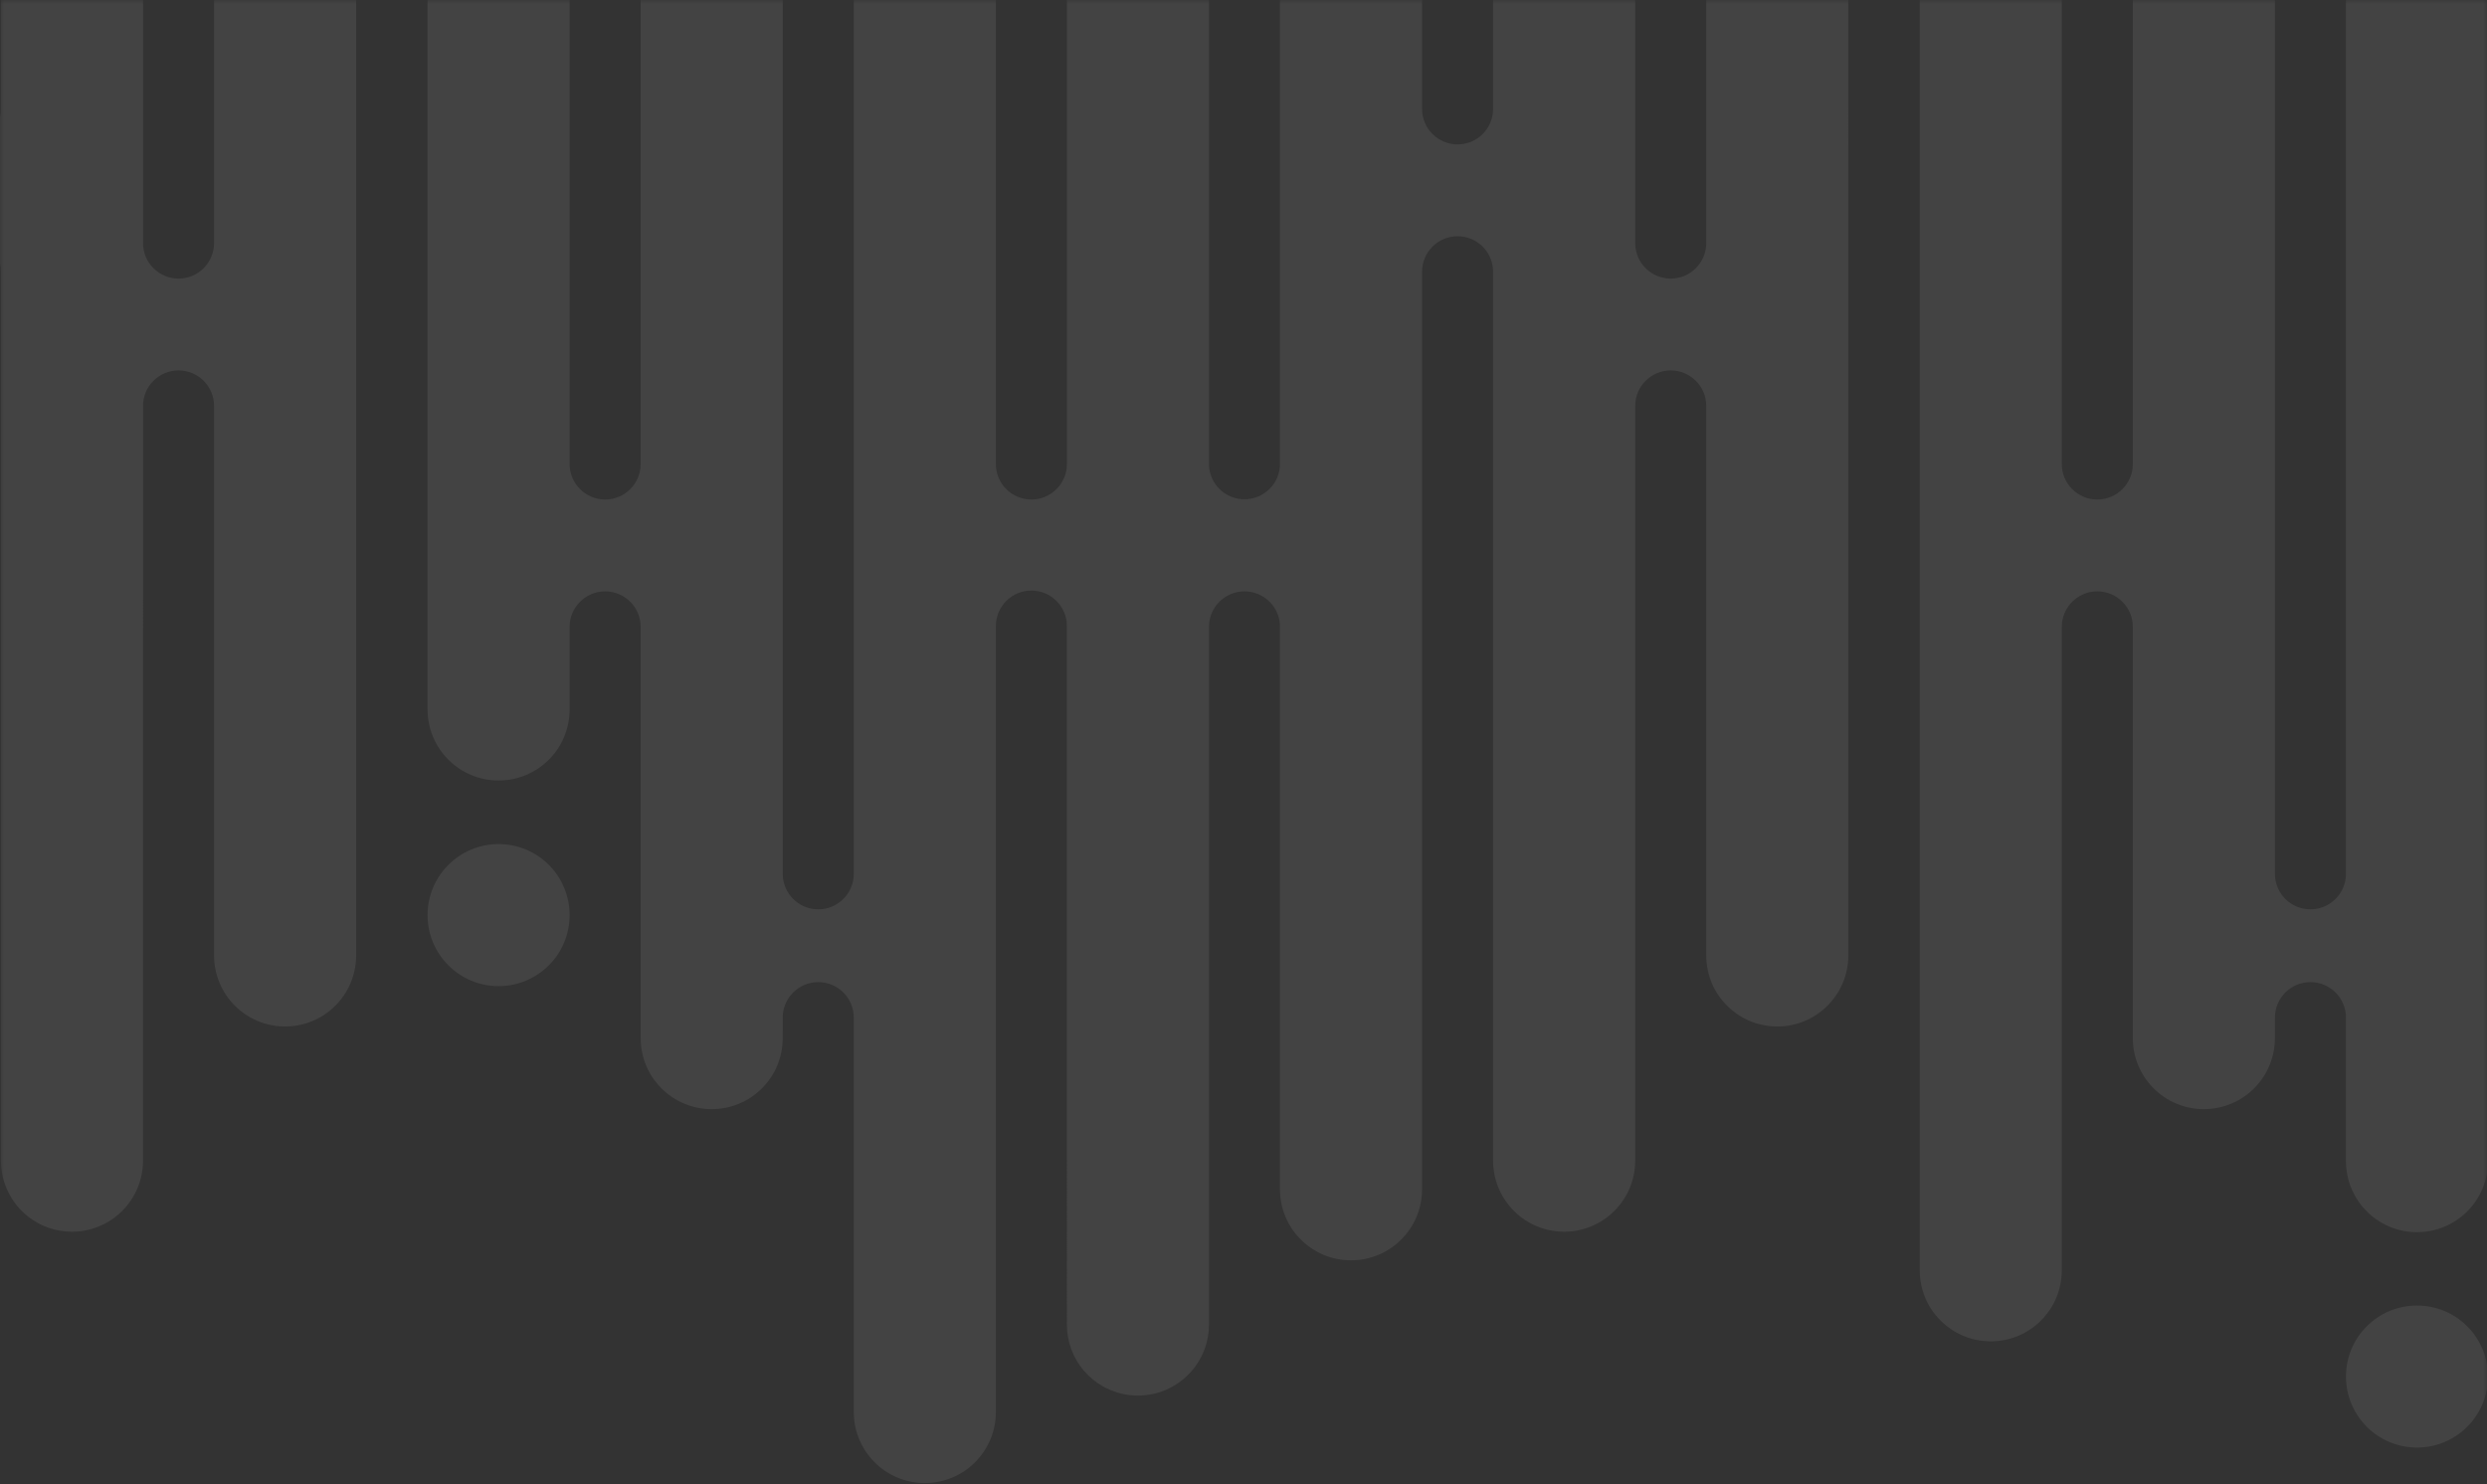 <?xml version="1.0" encoding="UTF-8"?>
<svg width="320px" height="191px" viewBox="0 0 320 191" version="1.1" xmlns="http://www.w3.org/2000/svg" xmlns:xlink="http://www.w3.org/1999/xlink">
    <rect x="0" y="0" width="320" height="191" fill="#333333" stroke="none"/>
    <!-- Generator: Sketch 59.1 (86144) - https://sketch.com -->
    <title>Background</title>
    <desc>Created with Sketch.</desc>
    <defs>
        <polygon id="path-1" points="0 0 320 0 320 320 0 320"></polygon>
    </defs>
    <g id="Pages-1" stroke="none" stroke-width="1" fill="none" fill-rule="evenodd">
        <g id="Mobile-Let's-Co-Create" transform="translate(0, -3514)">
            <g id="Got-A-Question" transform="translate(0, 3514)">
                <g id="Background">
                    <mask id="mask-2" fill="white">
                        <use xlink:href="#path-1"></use>
                    </mask>
                    <g id="Rectangle"></g>
                    <g id="honeydrop" mask="url(#mask-2)" fill="#FFFFFF" fill-opacity="0.08">
                        <g transform="translate(-328.975, -294.125)" id="Fill-1">
                            <path d="M137.107,308.144 C137.103,310.665 135.059,312.708 132.537,312.708 C130.015,312.708 127.97,310.665 127.967,308.144 L127.967,9.14 C127.964,4.092 123.872,0 118.824,0 C113.776,0 109.684,4.092 109.684,9.14 L109.684,353.809 C109.684,356.333 107.638,358.379 105.114,358.379 C102.639,358.379 100.623,356.411 100.547,353.954 L100.547,9.14 C100.547,4.092 96.454,0 91.406,0 C86.358,0 82.266,4.092 82.266,9.14 L82.266,353.768 C82.265,353.792 82.266,353.816 82.266,353.839 C82.266,356.363 80.22,358.409 77.696,358.409 C75.172,358.409 73.126,356.363 73.126,353.839 L73.126,9.14 C73.126,4.092 69.034,0 63.986,0 C58.938,0 54.846,4.092 54.846,9.14 L54.846,406.575 C54.846,409.099 52.8,411.145 50.276,411.145 C47.752,411.145 45.706,409.099 45.706,406.575 L45.706,9.135 C45.7,4.089 41.609,0 36.563,0 C31.515,0 27.423,4.092 27.423,9.14 C27.423,9.143 27.423,9.146 27.423,9.148 L27.423,353.839 C27.423,356.363 25.377,358.409 22.853,358.409 C20.329,358.409 18.283,356.363 18.283,353.839 L18.283,9.149 L18.283,9.14 C18.283,4.092 14.191,0 9.143,0 C4.095,0 0.003,4.092 0.003,9.14 L0,9.14 L0,385.427 L0.003,385.427 C0.003,390.475 4.095,394.567 9.143,394.567 C14.191,394.567 18.284,390.475 18.284,385.427 C18.284,385.401 18.283,385.375 18.283,385.349 L18.283,374.796 C18.283,372.273 20.329,370.227 22.853,370.227 C25.377,370.227 27.423,372.273 27.423,374.796 L27.423,427.645 C27.423,427.671 27.423,427.696 27.423,427.721 C27.423,432.769 31.515,436.861 36.563,436.861 C41.611,436.861 45.703,432.769 45.703,427.721 C45.703,427.696 45.703,427.671 45.703,427.645 L45.706,425.082 C45.706,422.558 47.752,420.513 50.276,420.513 C52.8,420.513 54.846,422.559 54.846,425.082 L54.846,443.553 C54.846,448.601 58.938,452.693 63.986,452.693 C69.034,452.693 73.126,448.601 73.126,443.553 L73.126,374.686 C73.129,372.166 75.174,370.123 77.696,370.123 C80.218,370.123 82.263,372.166 82.266,374.686 L82.266,464.58 C82.266,465.684 82.462,466.743 82.821,467.723 C82.936,468.038 83.068,468.345 83.216,468.642 C83.233,468.675 83.249,468.708 83.266,468.741 C83.333,468.872 83.404,469.002 83.477,469.13 C83.496,469.161 83.514,469.193 83.533,469.225 C83.57,469.289 83.608,469.351 83.647,469.414 C83.667,469.445 83.686,469.476 83.706,469.507 C83.865,469.754 84.035,469.993 84.216,470.223 C84.238,470.252 84.261,470.281 84.284,470.309 C84.33,470.366 84.377,470.423 84.424,470.479 C84.447,470.506 84.471,470.534 84.495,470.562 C84.663,470.755 84.838,470.941 85.021,471.12 C85.074,471.171 85.127,471.222 85.18,471.272 C85.501,471.571 85.844,471.847 86.205,472.097 C86.235,472.118 86.266,472.139 86.296,472.159 C86.478,472.282 86.665,472.399 86.857,472.509 C86.889,472.528 86.921,472.546 86.953,472.564 C87.049,472.618 87.147,472.67 87.245,472.72 C87.278,472.737 87.311,472.754 87.344,472.77 C88.568,473.378 89.947,473.72 91.406,473.72 C92.866,473.72 94.245,473.378 95.469,472.77 C95.502,472.754 95.535,472.737 95.567,472.72 C95.666,472.67 95.763,472.618 95.86,472.564 C95.892,472.546 95.924,472.528 95.956,472.509 C96.147,472.399 96.334,472.282 96.517,472.159 C96.547,472.139 96.577,472.118 96.607,472.097 C96.969,471.847 97.312,471.571 97.633,471.272 C97.686,471.222 97.739,471.171 97.791,471.12 C97.974,470.941 98.15,470.755 98.318,470.562 C98.341,470.534 98.365,470.506 98.389,470.479 C98.436,470.423 98.483,470.366 98.529,470.309 C98.552,470.281 98.574,470.252 98.597,470.223 C98.778,469.993 98.948,469.754 99.106,469.507 C99.126,469.476 99.146,469.445 99.165,469.414 C99.204,469.351 99.243,469.289 99.28,469.225 C99.299,469.193 99.317,469.161 99.336,469.13 C99.409,469.002 99.479,468.872 99.547,468.741 C99.564,468.708 99.58,468.675 99.597,468.642 C99.744,468.345 99.876,468.038 99.992,467.723 C100.351,466.743 100.547,465.684 100.547,464.58 L100.547,374.686 C100.607,372.213 102.629,370.227 105.117,370.227 C107.592,370.227 109.608,372.195 109.684,374.653 L109.684,417.088 C109.684,422.136 113.776,426.228 118.824,426.228 C123.872,426.228 127.964,422.136 127.964,417.088 L127.967,329.062 C127.985,326.553 130.024,324.525 132.537,324.525 C135.05,324.525 137.089,326.553 137.106,329.062 L137.107,443.493 C137.107,448.541 141.199,452.633 146.247,452.633 C151.295,452.633 155.387,448.541 155.387,443.493 L155.39,346.383 L155.39,346.363 C155.39,343.839 157.436,341.793 159.96,341.793 C162.483,341.793 164.53,343.839 164.53,346.363 L164.53,484.982 L164.53,484.984 C164.53,490.032 168.622,494.124 173.669,494.124 C178.718,494.124 182.81,490.032 182.81,484.984 L182.812,9.082 C182.778,4.061 178.698,0 173.669,0 C168.641,0 164.561,4.061 164.53,9.082 L164.53,325.467 C164.496,327.962 162.463,329.976 159.96,329.976 C157.456,329.976 155.423,327.962 155.39,325.467 L155.39,9.095 C155.363,4.068 151.28,0 146.247,0 C141.214,0 137.131,4.068 137.107,9.095 L137.107,308.144 Z M73.126,353.839 C73.126,353.816 73.127,353.792 73.127,353.768 L73.126,353.839 Z M45.706,425.129 C45.706,425.113 45.706,425.098 45.706,425.082 L45.706,425.129 Z M54.846,425.082 C54.846,425.098 54.845,425.113 54.845,425.129 L54.846,425.082 Z M54.846,471.272 C54.846,476.32 58.938,480.412 63.986,480.412 C69.034,480.412 73.126,476.32 73.126,471.272 C73.126,466.224 69.034,462.132 63.986,462.132 C58.938,462.132 54.846,466.224 54.846,471.272 Z M0.003,411.89 C0.003,416.938 4.095,421.03 9.143,421.03 C14.191,421.03 18.284,416.938 18.284,411.89 C18.284,406.842 14.191,402.75 9.143,402.75 C4.095,402.75 0.003,406.842 0.003,411.89 Z M905.083,308.144 C905.08,310.665 903.035,312.708 900.513,312.708 C897.992,312.708 895.947,310.665 895.943,308.144 L895.943,9.14 C895.941,4.092 891.849,0 886.801,0 C881.753,0 877.661,4.092 877.661,9.14 L877.661,353.809 C877.661,356.333 875.615,358.379 873.091,358.379 C870.615,358.379 868.599,356.411 868.523,353.954 L868.523,9.14 C868.523,4.092 864.431,0 859.383,0 C854.335,0 850.243,4.092 850.243,9.14 L850.243,353.768 C850.242,353.792 850.243,353.816 850.243,353.839 C850.243,356.363 848.197,358.409 845.673,358.409 C843.149,358.409 841.103,356.363 841.103,353.839 L841.103,9.14 C841.103,4.092 837.01,0 831.963,0 C826.915,0 822.823,4.092 822.823,9.14 L822.823,406.575 C822.823,409.099 820.777,411.145 818.252,411.145 C815.728,411.145 813.682,409.099 813.682,406.575 L813.682,9.135 C813.677,4.089 809.586,0 804.54,0 C799.492,0 795.4,4.092 795.4,9.14 L795.4,9.148 L795.4,353.839 C795.4,356.363 793.354,358.409 790.83,358.409 C788.306,358.409 786.26,356.363 786.26,353.839 L786.26,9.149 L786.26,9.14 C786.26,4.092 782.167,0 777.12,0 C772.072,0 767.979,4.092 767.979,9.14 L767.977,385.427 L767.98,385.427 C767.98,390.475 772.072,394.567 777.12,394.567 C782.168,394.567 786.26,390.475 786.26,385.427 C786.26,385.401 786.26,385.375 786.26,385.349 L786.26,374.796 C786.26,372.273 788.306,370.227 790.83,370.227 C793.353,370.227 795.399,372.273 795.4,374.796 L795.4,427.645 C795.4,427.671 795.4,427.696 795.4,427.721 C795.4,432.769 799.492,436.861 804.54,436.861 C809.588,436.861 813.68,432.769 813.68,427.721 C813.68,427.696 813.68,427.671 813.68,427.645 L813.682,425.082 C813.683,422.558 815.729,420.513 818.252,420.513 C820.777,420.513 822.823,422.559 822.823,425.082 L822.823,464.669 C822.823,469.717 826.915,473.809 831.963,473.809 C837.01,473.809 841.103,469.717 841.103,464.669 L841.103,374.686 C841.106,372.166 843.151,370.123 845.673,370.123 C848.195,370.123 850.239,372.166 850.243,374.686 L850.243,492.525 C850.243,493.63 850.439,494.688 850.798,495.668 C850.913,495.983 851.045,496.29 851.193,496.588 C851.209,496.621 851.226,496.654 851.243,496.686 C851.31,496.818 851.381,496.947 851.454,497.075 L851.509,497.171 C851.547,497.234 851.585,497.296 851.624,497.359 C851.643,497.39 851.663,497.421 851.683,497.452 C851.841,497.699 852.011,497.938 852.192,498.168 C852.215,498.197 852.238,498.226 852.261,498.254 C852.307,498.311 852.353,498.368 852.4,498.424 C852.424,498.451 852.448,498.479 852.472,498.507 C852.639,498.701 852.815,498.887 852.998,499.066 C853.05,499.117 853.103,499.167 853.157,499.217 C853.478,499.516 853.82,499.792 854.182,500.043 C854.212,500.063 854.242,500.084 854.273,500.105 C854.455,500.228 854.642,500.345 854.833,500.454 C854.865,500.473 854.897,500.491 854.929,500.509 C855.026,500.563 855.123,500.615 855.222,500.665 C855.255,500.682 855.288,500.699 855.321,500.716 C856.544,501.323 857.924,501.665 859.383,501.665 C860.842,501.665 862.222,501.323 863.445,500.716 C863.478,500.699 863.511,500.682 863.544,500.665 C863.642,500.615 863.74,500.563 863.837,500.509 C863.869,500.491 863.901,500.473 863.933,500.454 C864.124,500.345 864.311,500.228 864.493,500.105 C864.524,500.084 864.554,500.063 864.584,500.043 C864.945,499.792 865.288,499.516 865.609,499.217 C865.663,499.167 865.716,499.117 865.768,499.066 C865.951,498.887 866.127,498.701 866.294,498.507 C866.318,498.479 866.342,498.451 866.366,498.424 C866.413,498.368 866.459,498.311 866.505,498.254 C866.528,498.226 866.551,498.197 866.574,498.168 C866.755,497.938 866.924,497.699 867.083,497.452 C867.103,497.421 867.123,497.39 867.142,497.359 C867.181,497.296 867.219,497.234 867.256,497.171 C867.275,497.139 867.294,497.107 867.312,497.075 C867.385,496.947 867.456,496.818 867.523,496.686 C867.54,496.654 867.557,496.621 867.573,496.588 C867.721,496.29 867.853,495.983 867.968,495.668 C868.327,494.688 868.523,493.63 868.523,492.525 L868.523,374.686 L868.525,374.686 C868.583,372.213 870.606,370.227 873.093,370.227 C875.569,370.227 877.584,372.195 877.661,374.653 L877.661,417.088 C877.661,422.136 881.753,426.228 886.801,426.228 C891.849,426.228 895.941,422.136 895.941,417.088 L895.943,329.062 C895.961,326.553 898,324.525 900.513,324.525 C903.026,324.525 905.065,326.553 905.083,329.062 L905.083,443.493 C905.083,448.541 909.175,452.633 914.224,452.633 C919.272,452.633 923.364,448.541 923.364,443.493 L923.366,346.383 L923.366,346.363 C923.366,343.839 925.413,341.793 927.936,341.793 C930.46,341.793 932.506,343.839 932.506,346.363 L932.506,417.083 C932.506,422.133 936.599,426.225 941.646,426.225 C946.694,426.225 950.786,422.133 950.786,417.085 L950.789,9.082 C950.755,4.061 946.675,0 941.646,0 C936.618,0 932.538,4.061 932.507,9.082 L932.506,325.467 C932.473,327.962 930.439,329.976 927.936,329.976 C925.433,329.976 923.4,327.962 923.367,325.467 L923.366,9.095 C923.339,4.068 919.257,0 914.224,0 C909.191,0 905.108,4.068 905.084,9.095 L905.083,308.144 Z M841.103,353.839 C841.103,353.816 841.103,353.792 841.103,353.768 L841.103,353.839 Z M813.682,425.129 C813.683,425.113 813.682,425.098 813.682,425.082 L813.682,425.129 Z M822.823,425.082 C822.823,425.098 822.822,425.113 822.822,425.129 L822.823,425.082 Z M877.661,448.748 C877.661,453.796 881.753,457.888 886.801,457.888 C891.849,457.888 895.941,453.796 895.941,448.748 C895.941,443.701 891.849,439.608 886.801,439.608 C881.753,439.608 877.661,443.701 877.661,448.748 Z M822.823,492.388 C822.823,497.436 826.915,501.528 831.963,501.528 C837.01,501.528 841.103,497.436 841.103,492.388 C841.103,487.34 837.01,483.248 831.963,483.248 C826.915,483.248 822.823,487.34 822.823,492.388 Z M767.98,411.89 C767.98,416.938 772.072,421.03 777.12,421.03 C782.168,421.03 786.26,416.938 786.26,411.89 C786.26,406.842 782.168,402.75 777.12,402.75 C772.072,402.75 767.98,406.842 767.98,411.89 Z M713.088,308.144 C713.084,310.665 711.039,312.708 708.518,312.708 C705.996,312.708 703.951,310.665 703.948,308.144 L703.948,9.14 C703.945,4.092 699.853,0 694.805,0 C689.757,0 685.665,4.092 685.665,9.14 L685.665,353.809 C685.665,356.333 683.619,358.379 681.095,358.379 C678.619,358.379 676.604,356.411 676.528,353.954 L676.528,9.14 C676.528,4.092 672.435,0 667.387,0 C662.339,0 658.247,4.092 658.247,9.14 L658.247,353.768 C658.247,353.792 658.247,353.816 658.247,353.839 C658.247,356.363 656.201,358.409 653.677,358.409 C651.153,358.409 649.107,356.363 649.107,353.839 L649.107,9.14 C649.107,4.092 645.015,0 639.967,0 C634.919,0 630.827,4.092 630.827,9.14 L630.827,406.575 C630.827,409.099 628.781,411.145 626.257,411.145 C623.733,411.145 621.687,409.099 621.687,406.575 L621.687,9.135 C621.681,4.089 617.59,0 612.544,0 C607.496,0 603.404,4.092 603.404,9.14 C603.404,9.143 603.404,9.146 603.404,9.148 L603.404,353.839 C603.404,356.363 601.358,358.409 598.834,358.409 C596.31,358.409 594.264,356.363 594.264,353.839 L594.264,9.149 C594.264,9.146 594.264,9.143 594.264,9.14 C594.264,4.092 590.172,0 585.124,0 C580.076,0 575.984,4.092 575.984,9.14 L575.981,457.601 L575.984,457.601 C575.984,462.649 580.076,466.741 585.124,466.741 C590.172,466.741 594.265,462.649 594.265,457.601 C594.265,457.575 594.264,457.549 594.264,457.522 L594.264,374.796 C594.264,372.273 596.31,370.227 598.834,370.227 C601.358,370.227 603.403,372.273 603.404,374.796 L603.404,427.645 C603.404,427.671 603.404,427.696 603.404,427.721 C603.404,432.769 607.496,436.861 612.544,436.861 C617.592,436.861 621.684,432.769 621.684,427.721 C621.684,427.696 621.684,427.671 621.684,427.645 L621.687,425.082 C621.687,422.558 623.733,420.513 626.257,420.513 C628.781,420.513 630.827,422.559 630.827,425.082 L630.827,443.553 C630.827,448.601 634.919,452.693 639.967,452.693 C645.015,452.693 649.107,448.601 649.107,443.553 L649.107,374.686 C649.111,372.166 651.155,370.123 653.677,370.123 C656.199,370.123 658.244,372.166 658.247,374.686 L658.247,464.58 C658.247,465.684 658.443,466.743 658.802,467.723 C658.917,468.038 659.049,468.345 659.197,468.642 C659.214,468.675 659.23,468.708 659.247,468.741 C659.314,468.872 659.385,469.002 659.458,469.13 C659.476,469.161 659.495,469.193 659.514,469.225 C659.551,469.289 659.589,469.351 659.628,469.414 L659.687,469.507 C659.846,469.754 660.016,469.993 660.197,470.223 C660.219,470.252 660.242,470.281 660.265,470.309 C660.311,470.366 660.358,470.423 660.405,470.479 C660.428,470.506 660.452,470.534 660.476,470.562 C660.644,470.755 660.819,470.941 661.002,471.12 C661.054,471.171 661.108,471.222 661.161,471.272 C661.482,471.571 661.824,471.847 662.186,472.097 C662.216,472.118 662.246,472.139 662.277,472.159 C662.459,472.282 662.646,472.399 662.838,472.509 C662.87,472.528 662.902,472.546 662.934,472.564 C663.03,472.618 663.128,472.67 663.226,472.72 C663.259,472.737 663.292,472.754 663.325,472.77 C664.549,473.378 665.928,473.72 667.387,473.72 C668.847,473.72 670.225,473.378 671.45,472.77 C671.483,472.754 671.516,472.737 671.548,472.72 C671.647,472.67 671.744,472.618 671.841,472.564 C671.873,472.546 671.905,472.528 671.937,472.509 C672.128,472.399 672.315,472.282 672.497,472.159 C672.528,472.139 672.558,472.118 672.588,472.097 C672.95,471.847 673.293,471.571 673.614,471.272 C673.667,471.222 673.72,471.171 673.772,471.12 C673.955,470.941 674.131,470.755 674.299,470.562 C674.322,470.534 674.346,470.506 674.37,470.479 C674.417,470.423 674.464,470.366 674.51,470.309 C674.533,470.281 674.555,470.252 674.578,470.223 C674.759,469.993 674.929,469.754 675.088,469.507 L675.146,469.414 C675.185,469.351 675.224,469.289 675.261,469.225 C675.279,469.193 675.298,469.161 675.316,469.13 C675.39,469.002 675.46,468.872 675.527,468.741 C675.544,468.708 675.561,468.675 675.577,468.642 C675.725,468.345 675.858,468.038 675.973,467.723 C676.332,466.743 676.528,465.684 676.528,464.58 L676.528,374.686 C676.587,372.213 678.61,370.227 681.097,370.227 C683.573,370.227 685.589,372.195 685.665,374.653 L685.665,417.088 C685.665,422.136 689.757,426.228 694.805,426.228 C699.853,426.228 703.945,422.136 703.945,417.088 L703.948,329.062 C703.966,326.553 706.005,324.525 708.518,324.525 C711.031,324.525 713.07,326.553 713.088,329.062 L713.088,443.493 C713.088,448.541 717.18,452.633 722.228,452.633 C727.276,452.633 731.368,448.541 731.368,443.493 L731.37,346.383 L731.37,346.363 C731.371,343.839 733.417,341.793 735.94,341.793 C738.465,341.793 740.511,343.839 740.511,346.363 L740.511,417.083 C740.511,422.133 744.603,426.225 749.651,426.225 C754.699,426.225 758.791,422.133 758.791,417.085 L758.793,9.082 C758.759,4.061 754.679,0 749.651,0 C744.623,0 740.542,4.061 740.511,9.082 L740.511,325.467 C740.477,327.962 738.444,329.976 735.94,329.976 C733.437,329.976 731.404,327.962 731.371,325.467 L731.37,9.095 C731.344,4.068 727.261,0 722.228,0 C717.195,0 713.112,4.068 713.088,9.095 L713.088,308.144 Z M649.107,353.839 C649.107,353.816 649.108,353.792 649.108,353.768 L649.107,353.839 Z M621.687,425.129 C621.687,425.113 621.687,425.098 621.687,425.082 L621.687,425.129 Z M630.827,425.082 C630.827,425.098 630.827,425.113 630.827,425.129 L630.827,425.082 Z M685.665,448.748 C685.665,453.796 689.757,457.888 694.805,457.888 C699.853,457.888 703.945,453.796 703.945,448.748 C703.945,443.701 699.853,439.608 694.805,439.608 C689.757,439.608 685.665,443.701 685.665,448.748 Z M630.827,471.272 C630.827,476.32 634.919,480.412 639.967,480.412 C645.015,480.412 649.107,476.32 649.107,471.272 C649.107,466.224 645.015,462.132 639.967,462.132 C634.919,462.132 630.827,466.224 630.827,471.272 Z M329.096,308.144 C329.093,310.665 327.048,312.708 324.527,312.708 C322.005,312.708 319.96,310.665 319.957,308.144 L319.957,9.14 C319.954,4.092 315.862,0 310.814,0 C305.766,0 301.674,4.092 301.674,9.14 L301.674,353.809 C301.674,356.333 299.628,358.379 297.104,358.379 C294.628,358.379 292.613,356.411 292.536,353.954 L292.536,9.14 C292.536,4.092 288.444,0 283.396,0 C278.348,0 274.256,4.092 274.256,9.14 L274.256,353.768 C274.255,353.792 274.256,353.816 274.256,353.839 C274.256,356.363 272.21,358.409 269.686,358.409 C267.162,358.409 265.116,356.363 265.116,353.839 L265.116,9.14 C265.116,4.092 261.024,0 255.976,0 C250.928,0 246.836,4.092 246.836,9.14 L246.836,406.575 C246.836,409.099 244.789,411.145 242.265,411.145 C239.742,411.145 237.696,409.099 237.696,406.575 L237.696,9.135 C237.69,4.089 233.599,0 228.553,0 C223.505,0 219.413,4.092 219.413,9.14 C219.413,9.143 219.413,9.146 219.413,9.148 L219.413,353.839 C219.413,356.363 217.367,358.409 214.843,358.409 C212.319,358.409 210.272,356.363 210.272,353.839 L210.272,9.149 L210.272,9.14 C210.272,4.092 206.181,0 201.132,0 C196.085,0 191.993,4.092 191.993,9.14 L191.99,385.427 L191.993,385.427 C191.993,390.475 196.085,394.567 201.133,394.567 C206.181,394.567 210.273,390.475 210.273,385.427 C210.273,385.401 210.273,385.375 210.272,385.349 L210.272,374.796 C210.272,372.273 212.319,370.227 214.843,370.227 C217.366,370.227 219.412,372.273 219.413,374.796 L219.413,427.645 C219.413,427.671 219.413,427.696 219.413,427.721 C219.413,432.769 223.505,436.861 228.553,436.861 C233.601,436.861 237.693,432.769 237.693,427.721 C237.693,427.696 237.693,427.671 237.692,427.645 L237.696,425.082 C237.696,422.558 239.742,420.513 242.265,420.513 C244.789,420.513 246.836,422.559 246.836,425.082 L246.836,443.553 C246.836,448.601 250.928,452.693 255.976,452.693 C261.024,452.693 265.116,448.601 265.116,443.553 L265.116,374.686 C265.119,372.166 267.164,370.123 269.686,370.123 C272.208,370.123 274.253,372.166 274.256,374.686 L274.256,464.58 C274.256,465.684 274.452,466.743 274.811,467.723 C274.926,468.038 275.058,468.345 275.206,468.642 C275.222,468.675 275.239,468.708 275.256,468.741 C275.323,468.872 275.393,469.002 275.467,469.13 C275.485,469.161 275.504,469.193 275.522,469.225 C275.56,469.289 275.598,469.351 275.637,469.414 C275.656,469.445 275.676,469.476 275.696,469.507 C275.854,469.754 276.024,469.993 276.205,470.223 C276.228,470.252 276.251,470.281 276.274,470.309 C276.32,470.366 276.366,470.423 276.413,470.479 C276.437,470.506 276.461,470.534 276.485,470.562 C276.652,470.755 276.828,470.941 277.011,471.12 C277.063,471.171 277.116,471.222 277.17,471.272 C277.491,471.571 277.833,471.847 278.195,472.097 C278.225,472.118 278.255,472.139 278.286,472.159 C278.468,472.282 278.655,472.399 278.847,472.509 C278.878,472.528 278.91,472.546 278.942,472.564 C279.039,472.618 279.137,472.67 279.235,472.72 C279.268,472.737 279.301,472.754 279.334,472.77 C280.558,473.378 281.937,473.72 283.396,473.72 C284.855,473.72 286.234,473.378 287.458,472.77 C287.491,472.754 287.524,472.737 287.557,472.72 C287.656,472.67 287.753,472.618 287.849,472.564 C287.882,472.546 287.914,472.528 287.945,472.509 C288.137,472.399 288.324,472.282 288.506,472.159 C288.537,472.139 288.567,472.118 288.597,472.097 C288.959,471.847 289.301,471.571 289.622,471.272 C289.676,471.222 289.729,471.171 289.781,471.12 C289.964,470.941 290.14,470.755 290.307,470.562 C290.331,470.534 290.355,470.506 290.379,470.479 C290.426,470.423 290.472,470.366 290.518,470.309 C290.541,470.281 290.564,470.252 290.587,470.223 C290.768,469.993 290.937,469.754 291.096,469.507 C291.116,469.476 291.136,469.445 291.155,469.414 C291.194,469.351 291.232,469.289 291.27,469.225 C291.288,469.193 291.307,469.161 291.325,469.13 C291.399,469.002 291.469,468.872 291.536,468.741 C291.553,468.708 291.57,468.675 291.586,468.642 C291.734,468.345 291.866,468.038 291.982,467.723 C292.34,466.743 292.536,465.684 292.536,464.58 L292.536,374.686 L292.538,374.686 C292.596,372.213 294.619,370.227 297.106,370.227 C299.582,370.227 301.597,372.195 301.674,374.653 L301.674,499.61 C301.674,504.658 305.766,508.75 310.814,508.75 C315.862,508.75 319.954,504.658 319.954,499.61 L319.957,329.062 C319.975,326.553 322.013,324.525 324.527,324.525 C327.04,324.525 329.078,326.553 329.096,329.062 L329.096,443.493 C329.096,448.541 333.189,452.633 338.236,452.633 C343.285,452.633 347.377,448.541 347.377,443.493 L347.379,346.383 L347.379,346.363 C347.38,343.839 349.425,341.793 351.949,341.793 C354.473,341.793 356.519,343.839 356.519,346.363 L356.519,417.083 C356.519,422.133 360.611,426.225 365.66,426.225 C370.707,426.225 374.8,422.133 374.8,417.085 L374.802,9.082 C374.768,4.061 370.688,0 365.66,0 C360.631,0 356.551,4.061 356.52,9.082 L356.519,325.467 C356.485,327.962 354.453,329.976 351.949,329.976 C349.446,329.976 347.413,327.962 347.38,325.467 L347.379,9.095 C347.352,4.068 343.27,0 338.236,0 C333.204,0 329.121,4.068 329.097,9.095 L329.096,308.144 Z M265.116,353.839 C265.116,353.816 265.116,353.792 265.117,353.768 L265.116,353.839 Z M237.696,425.129 C237.696,425.113 237.696,425.098 237.696,425.082 L237.696,425.129 Z M246.836,425.082 C246.836,425.098 246.835,425.113 246.835,425.129 L246.836,425.082 Z M246.836,471.272 C246.836,476.32 250.928,480.412 255.976,480.412 C261.024,480.412 265.116,476.32 265.116,471.272 C265.116,466.224 261.024,462.132 255.976,462.132 C250.928,462.132 246.836,466.224 246.836,471.272 Z M191.993,411.89 C191.993,416.938 196.085,421.03 201.133,421.03 C206.181,421.03 210.273,416.938 210.273,411.89 C210.273,406.842 206.181,402.75 201.133,402.75 C196.085,402.75 191.993,406.842 191.993,411.89 Z M521.092,308.144 C521.089,310.665 519.044,312.708 516.522,312.708 C514,312.708 511.956,310.665 511.952,308.144 L511.952,9.14 C511.949,4.092 507.857,0 502.809,0 C497.762,0 493.669,4.092 493.669,9.14 L493.669,353.809 C493.669,356.333 491.623,358.379 489.099,358.379 C486.624,358.379 484.608,356.411 484.532,353.954 L484.532,9.14 C484.532,4.092 480.439,0 475.392,0 C470.344,0 466.252,4.092 466.252,9.14 L466.252,353.768 C466.251,353.792 466.252,353.816 466.252,353.839 C466.252,356.363 464.205,358.409 461.681,358.409 C459.158,358.409 457.112,356.363 457.112,353.839 L457.112,9.14 C457.112,4.092 453.019,0 447.971,0 C442.923,0 438.831,4.092 438.831,9.14 L438.831,406.575 C438.831,409.099 436.785,411.145 434.261,411.145 C431.737,411.145 429.691,409.099 429.691,406.575 L429.691,9.135 C429.686,4.089 425.595,0 420.549,0 C415.501,0 411.409,4.092 411.409,9.14 L411.409,9.148 L411.409,353.839 C411.409,356.363 409.362,358.409 406.838,358.409 C404.314,358.409 402.268,356.363 402.268,353.839 L402.268,9.149 L402.268,9.14 C402.268,4.092 398.176,0 393.128,0 C388.08,0 383.988,4.092 383.988,9.14 L383.985,9.14 L383.985,385.427 L383.989,385.427 C383.989,390.475 388.081,394.567 393.129,394.567 C398.177,394.567 402.269,390.475 402.269,385.427 C402.269,385.401 402.269,385.375 402.268,385.349 L402.268,374.796 C402.268,372.273 404.314,370.227 406.838,370.227 C409.362,370.227 411.408,372.273 411.409,374.796 L411.409,427.645 C411.409,427.671 411.409,427.696 411.409,427.721 C411.409,432.769 415.501,436.861 420.549,436.861 C425.596,436.861 429.689,432.769 429.689,427.721 C429.689,427.696 429.688,427.671 429.688,427.645 L429.691,425.082 C429.691,422.558 431.737,420.513 434.261,420.513 C436.785,420.513 438.831,422.559 438.831,425.082 L438.831,475.842 C438.831,480.89 442.923,484.982 447.971,484.982 C453.019,484.982 457.112,480.89 457.112,475.842 L457.112,374.686 C457.115,372.166 459.16,370.123 461.681,370.123 C464.203,370.123 466.248,372.166 466.251,374.686 L466.252,464.58 C466.252,465.684 466.447,466.743 466.806,467.723 C466.921,468.038 467.054,468.345 467.202,468.642 C467.218,468.675 467.235,468.708 467.251,468.741 C467.319,468.872 467.389,469.002 467.462,469.13 C467.481,469.161 467.5,469.193 467.518,469.225 C467.556,469.289 467.594,469.351 467.633,469.414 C467.652,469.445 467.671,469.476 467.692,469.507 C467.85,469.754 468.02,469.993 468.201,470.223 C468.224,470.252 468.247,470.281 468.269,470.309 C468.315,470.366 468.362,470.423 468.409,470.479 C468.433,470.506 468.456,470.534 468.48,470.562 C468.648,470.755 468.824,470.941 469.006,471.12 C469.059,471.171 469.112,471.222 469.165,471.272 C469.486,471.571 469.829,471.847 470.191,472.097 C470.221,472.118 470.251,472.139 470.281,472.159 C470.464,472.282 470.651,472.399 470.842,472.509 C470.874,472.528 470.906,472.546 470.938,472.564 C471.034,472.618 471.132,472.67 471.231,472.72 C471.264,472.737 471.297,472.754 471.33,472.77 C472.553,473.378 473.933,473.72 475.392,473.72 C476.851,473.72 478.23,473.378 479.454,472.77 C479.487,472.754 479.52,472.737 479.553,472.72 C479.651,472.67 479.749,472.618 479.845,472.564 C479.877,472.546 479.909,472.528 479.941,472.509 C480.133,472.399 480.319,472.282 480.502,472.159 C480.532,472.139 480.563,472.118 480.593,472.097 C480.954,471.847 481.297,471.571 481.618,471.272 C481.672,471.222 481.724,471.171 481.777,471.12 C481.96,470.941 482.135,470.755 482.303,470.562 C482.327,470.534 482.351,470.506 482.374,470.479 C482.421,470.423 482.468,470.366 482.514,470.309 C482.537,470.281 482.56,470.252 482.582,470.223 C482.763,469.993 482.933,469.754 483.092,469.507 C483.112,469.476 483.131,469.445 483.151,469.414 C483.189,469.351 483.228,469.289 483.265,469.225 C483.284,469.193 483.302,469.161 483.321,469.13 C483.394,469.002 483.464,468.872 483.532,468.741 C483.549,468.708 483.565,468.675 483.582,468.642 C483.729,468.345 483.862,468.038 483.977,467.723 C484.336,466.743 484.532,465.684 484.532,464.58 L484.532,374.686 L484.533,374.686 C484.592,372.213 486.615,370.227 489.102,370.227 C491.577,370.227 493.593,372.195 493.669,374.653 L493.669,447.177 C493.669,452.225 497.762,456.317 502.809,456.317 C507.857,456.317 511.949,452.225 511.949,447.177 L511.952,329.062 C511.97,326.553 514.009,324.525 516.522,324.525 C519.035,324.525 521.074,326.553 521.092,329.062 L521.092,443.493 C521.092,448.541 525.184,452.633 530.232,452.633 C535.28,452.633 539.373,448.541 539.373,443.493 L539.375,346.383 L539.375,346.363 C539.375,343.839 541.421,341.793 543.945,341.793 C546.469,341.793 548.515,343.839 548.515,346.363 L548.515,417.083 C548.515,422.133 552.607,426.225 557.655,426.225 C562.703,426.225 566.795,422.133 566.795,417.085 L566.798,9.082 C566.763,4.061 562.684,0 557.655,0 C552.626,0 548.547,4.061 548.515,9.082 L548.515,325.467 C548.481,327.962 546.448,329.976 543.945,329.976 C541.442,329.976 539.409,327.962 539.376,325.467 L539.375,9.095 C539.348,4.068 535.265,0 530.232,0 C525.199,0 521.117,4.068 521.092,9.095 L521.092,308.144 Z M457.112,353.839 C457.112,353.816 457.112,353.792 457.112,353.768 L457.112,353.839 Z M429.691,425.129 C429.691,425.113 429.691,425.098 429.691,425.082 L429.691,425.129 Z M438.831,425.082 C438.831,425.098 438.831,425.113 438.83,425.129 L438.831,425.082 Z M393.129,421.03 C388.081,421.03 383.989,416.938 383.989,411.89 C383.989,406.842 388.081,402.75 393.129,402.75 C398.177,402.75 402.269,406.842 402.269,411.89 C402.269,416.938 398.177,421.03 393.129,421.03 Z"></path>
                        </g>
                    </g>
                </g>
            </g>
        </g>
    </g>
</svg>
